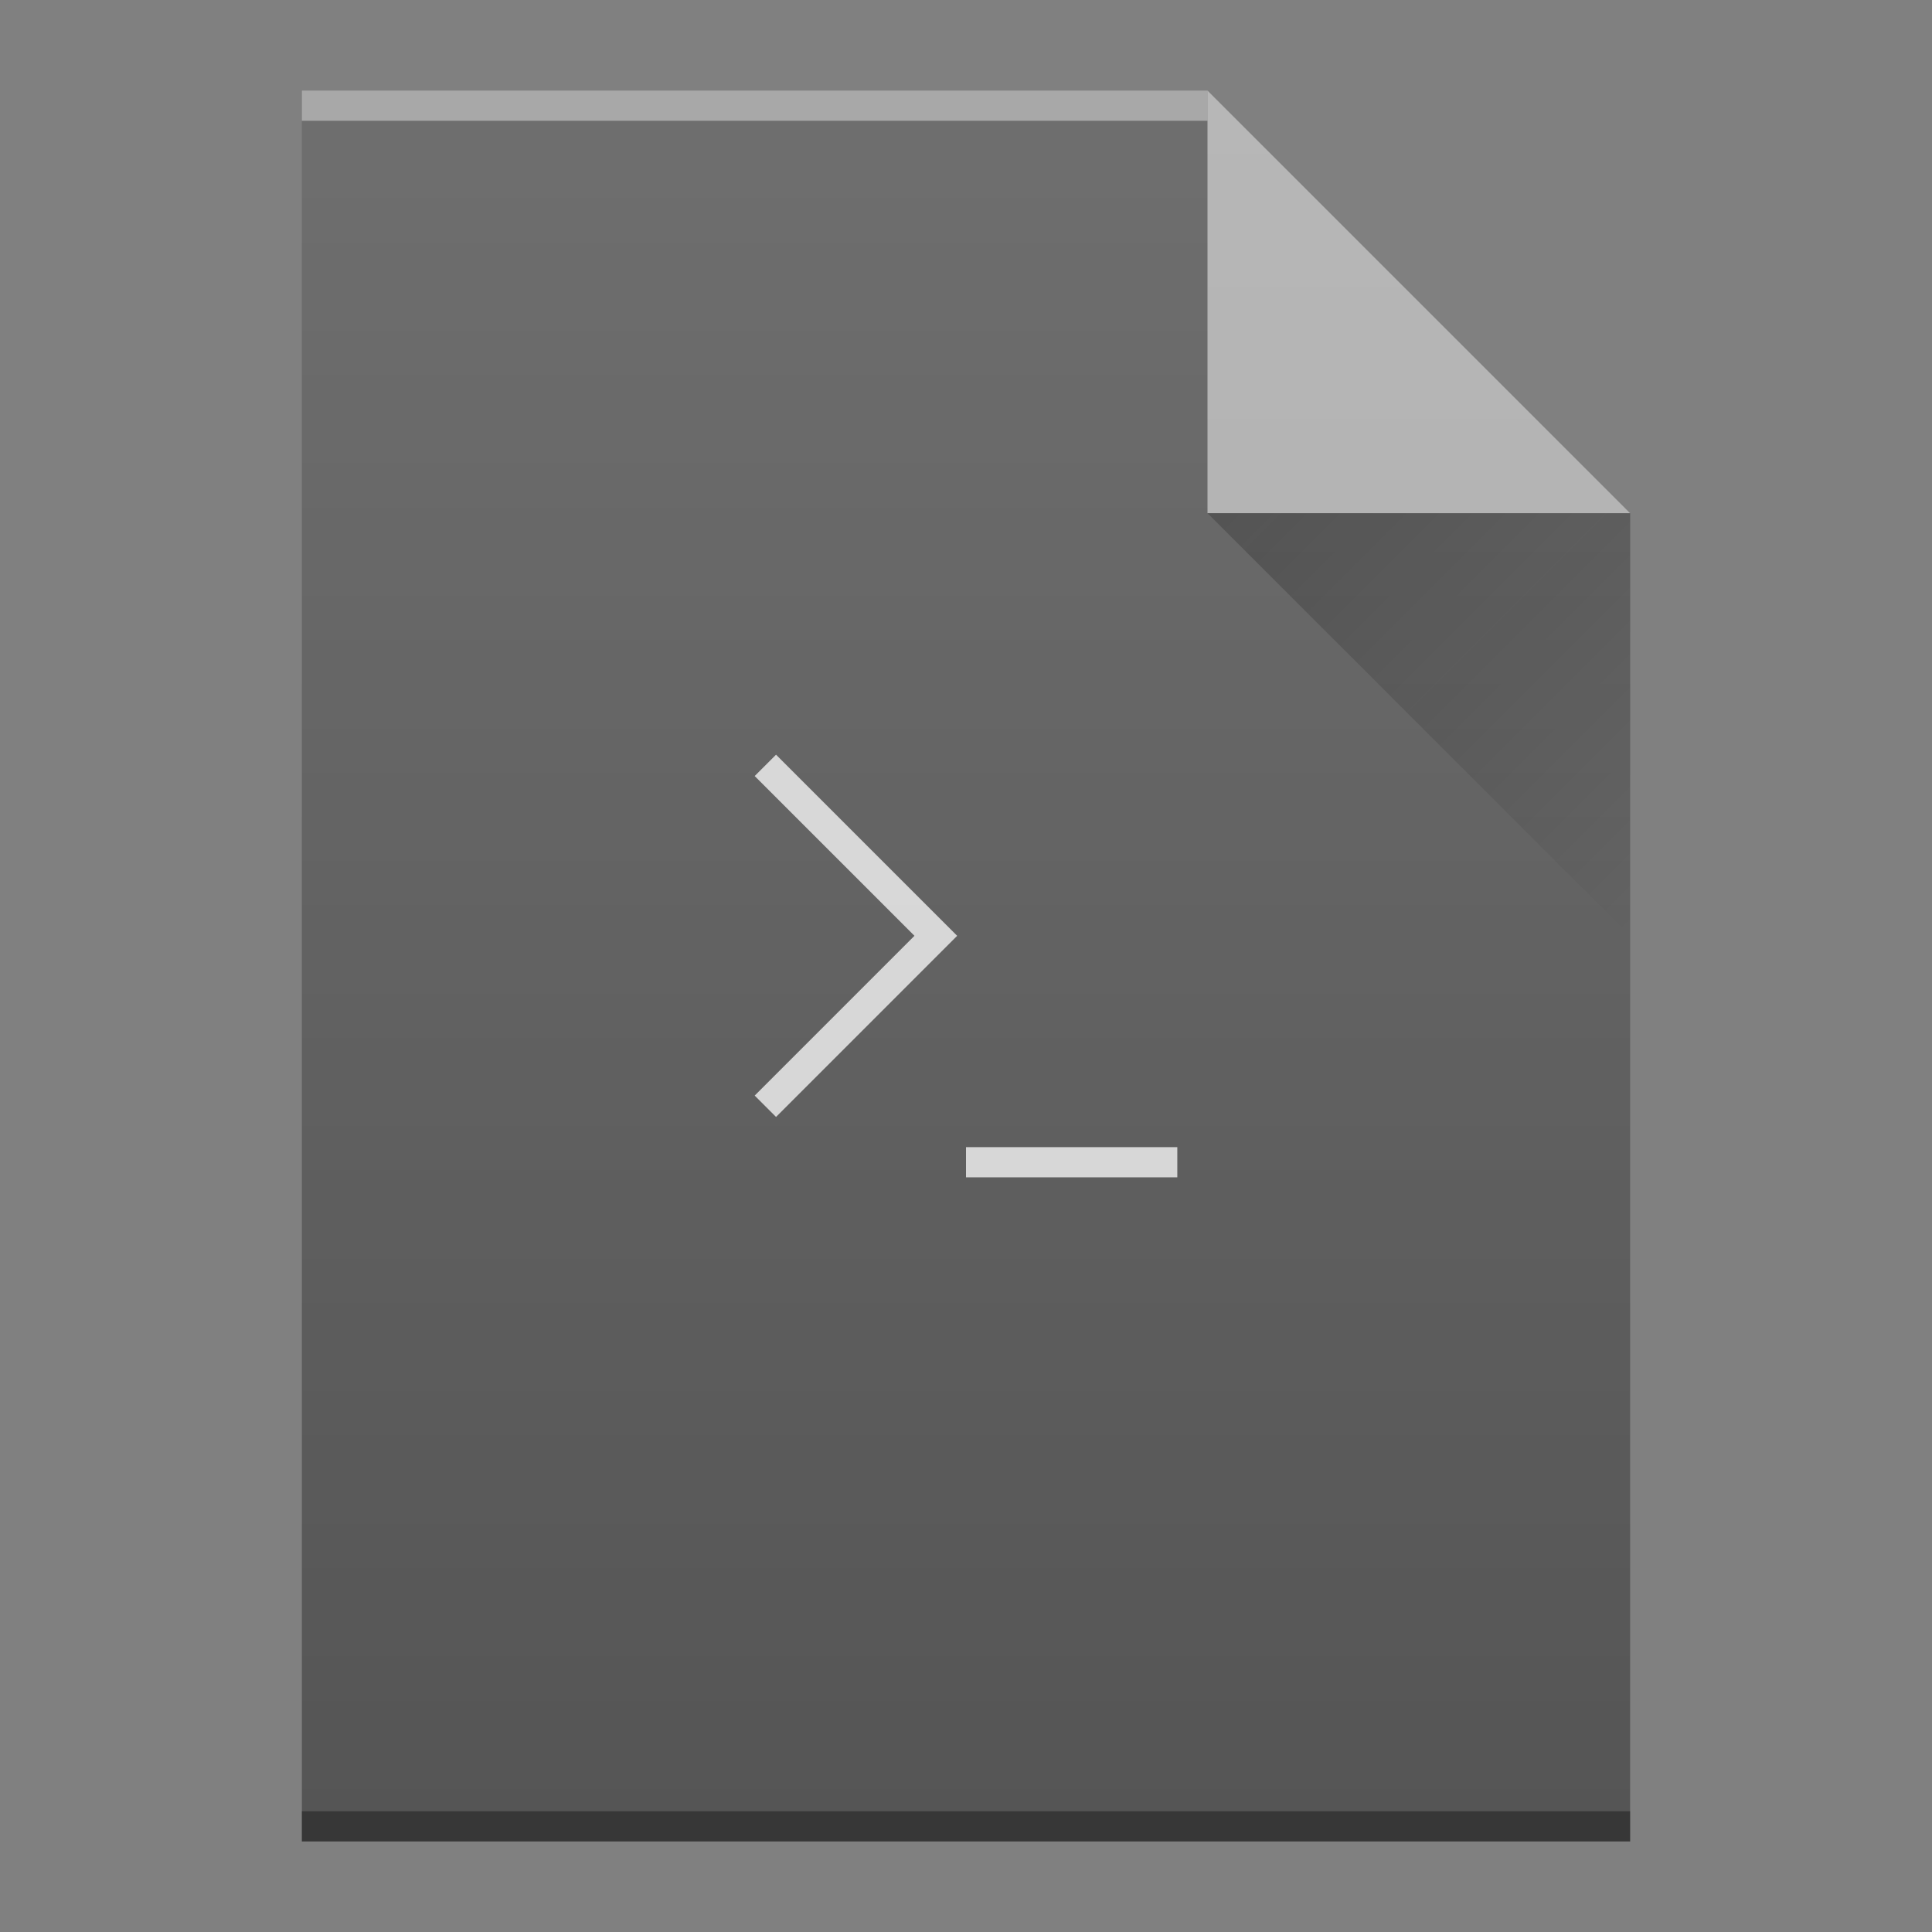 <svg width="64" xmlns="http://www.w3.org/2000/svg" viewBox="0 0 64 64" height="64" xmlns:xlink="http://www.w3.org/1999/xlink">
<rect x="0" y="0" width="64" height="64" fill="#808080" stroke="none"/>
<defs>
<linearGradient id="a" y1="17" y2="31" x1="40" x2="54" gradientUnits="userSpaceOnUse">
<stop stop-color="#060606"/>
<stop offset="1" stop-opacity="0"/>
</linearGradient>
<linearGradient id="b" y1="392.36" y2="336.36" x2="0" gradientUnits="userSpaceOnUse" gradientTransform="translate(-48-332.36)">
<stop stop-color="#ffffff" stop-opacity="0"/>
<stop offset="1" stop-color="#ffffff" stop-opacity=".15"/>
</linearGradient>
<path id="c" d="m10 61v-58h30l14 14v44h-14z"/>
</defs>
<use fill="#555555" xlink:href="#c"/>
<g color-rendering="auto" color-interpolation-filters="linearRGB" shape-rendering="auto" image-rendering="auto" text-rendering="auto" color-interpolation="sRGB" color="#000000" transform="scale(1-1)">
<rect opacity=".4" x="10" y="-4" width="30" fill="#ffffff" height="1"/>
<rect opacity=".35" x="10" y="-61" width="44" height="1"/>
</g>
<g fill-rule="evenodd">
<path opacity=".5" fill="#ffffff" d="m54 17l-14-14v14z"/>
<path opacity=".3" fill="url(#a)" d="m40 17l14 14v-14z"/>
</g>
<path opacity=".75" color-interpolation-filters="linearRGB" color="#000000" image-rendering="auto" color-rendering="auto" d="m25.707 25l-.707.707 5.293 5.293-5.293 5.293.707.707 6-6-.707-.707zm6.293 13v1h7v-1z" color-interpolation="sRGB" text-rendering="auto" fill="#ffffff" shape-rendering="auto"/>
<use fill="url(#b)" xlink:href="#c"/>
</svg>
